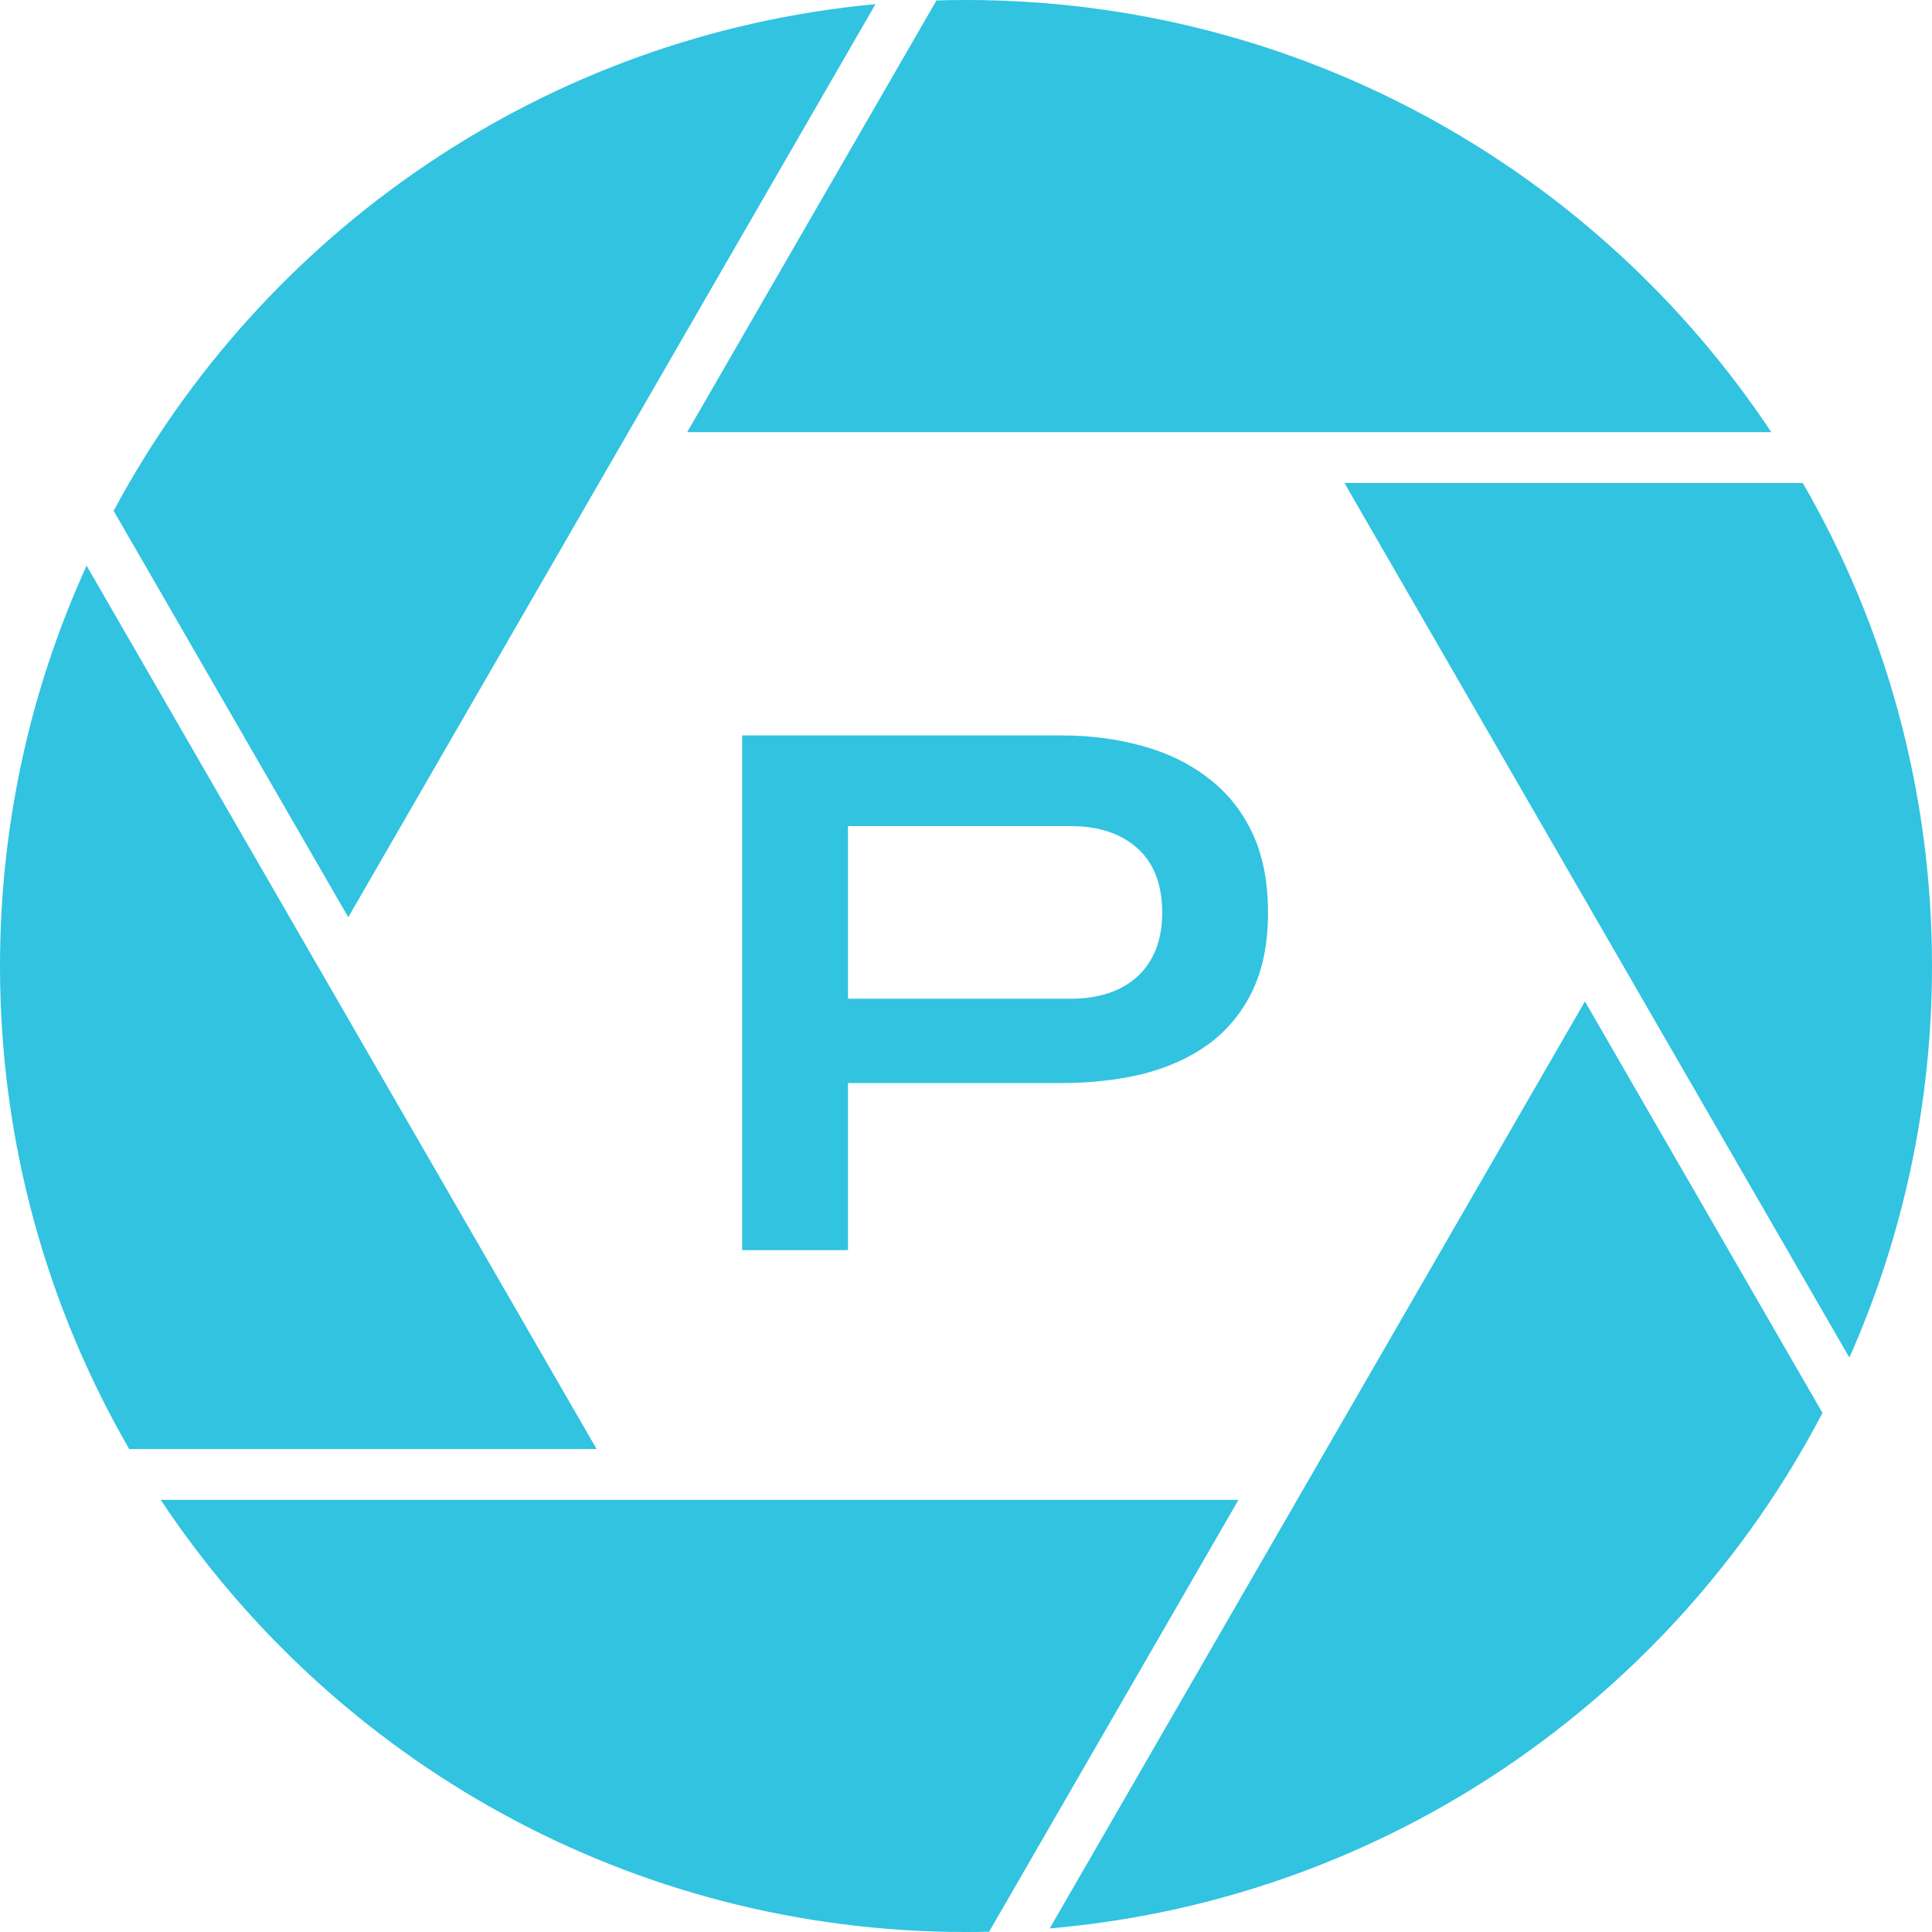 <svg width="34" height="34" viewBox="0 0 34 34" fill="none" xmlns="http://www.w3.org/2000/svg">
<path d="M15.407 0.073C9.592 0.613 4.627 4.082 2 8.99L6.129 16.142L15.407 0.073Z" fill="#31C3E0"/>
<path d="M1.524 9.955C0.545 12.102 0 14.488 0 17.001C0 20.097 0.828 23 2.274 25.501H10.5L1.524 9.955Z" fill="#31C3E0"/>
<path d="M2.828 26.395C5.873 30.978 11.083 34 16.999 34C17.135 34 17.271 33.998 17.407 33.995L21.795 26.395H2.828Z" fill="#31C3E0"/>
<path d="M18.473 33.937C24.395 33.428 29.45 29.883 32.073 24.865L27.892 17.623L18.473 33.937Z" fill="#31C3E0"/>
<path d="M32.546 23.891C33.481 21.785 34 19.453 34 17C34 13.904 33.172 11.001 31.726 8.5H23.66L32.546 23.891Z" fill="#31C3E0"/>
<path d="M31.172 7.605H12.094L16.48 0.008C16.653 0.003 16.827 0 17.001 0C22.917 0 28.127 3.021 31.172 7.605Z" fill="#31C3E0"/>
<path d="M14.699 19.06V17.576H18.843C19.337 17.576 19.729 17.445 20.019 17.184C20.308 16.913 20.453 16.54 20.453 16.064C20.453 15.569 20.308 15.191 20.019 14.93C19.729 14.669 19.337 14.538 18.843 14.538H14.923V22H13.061V12.942H18.675C19.179 12.942 19.65 13.003 20.089 13.124C20.537 13.245 20.924 13.432 21.251 13.684C21.587 13.936 21.848 14.258 22.035 14.65C22.221 15.042 22.315 15.513 22.315 16.064C22.315 16.605 22.221 17.067 22.035 17.45C21.848 17.833 21.587 18.145 21.251 18.388C20.924 18.621 20.537 18.794 20.089 18.906C19.65 19.009 19.179 19.06 18.675 19.06H14.699Z" fill="#31C3E0"/>
</svg>

